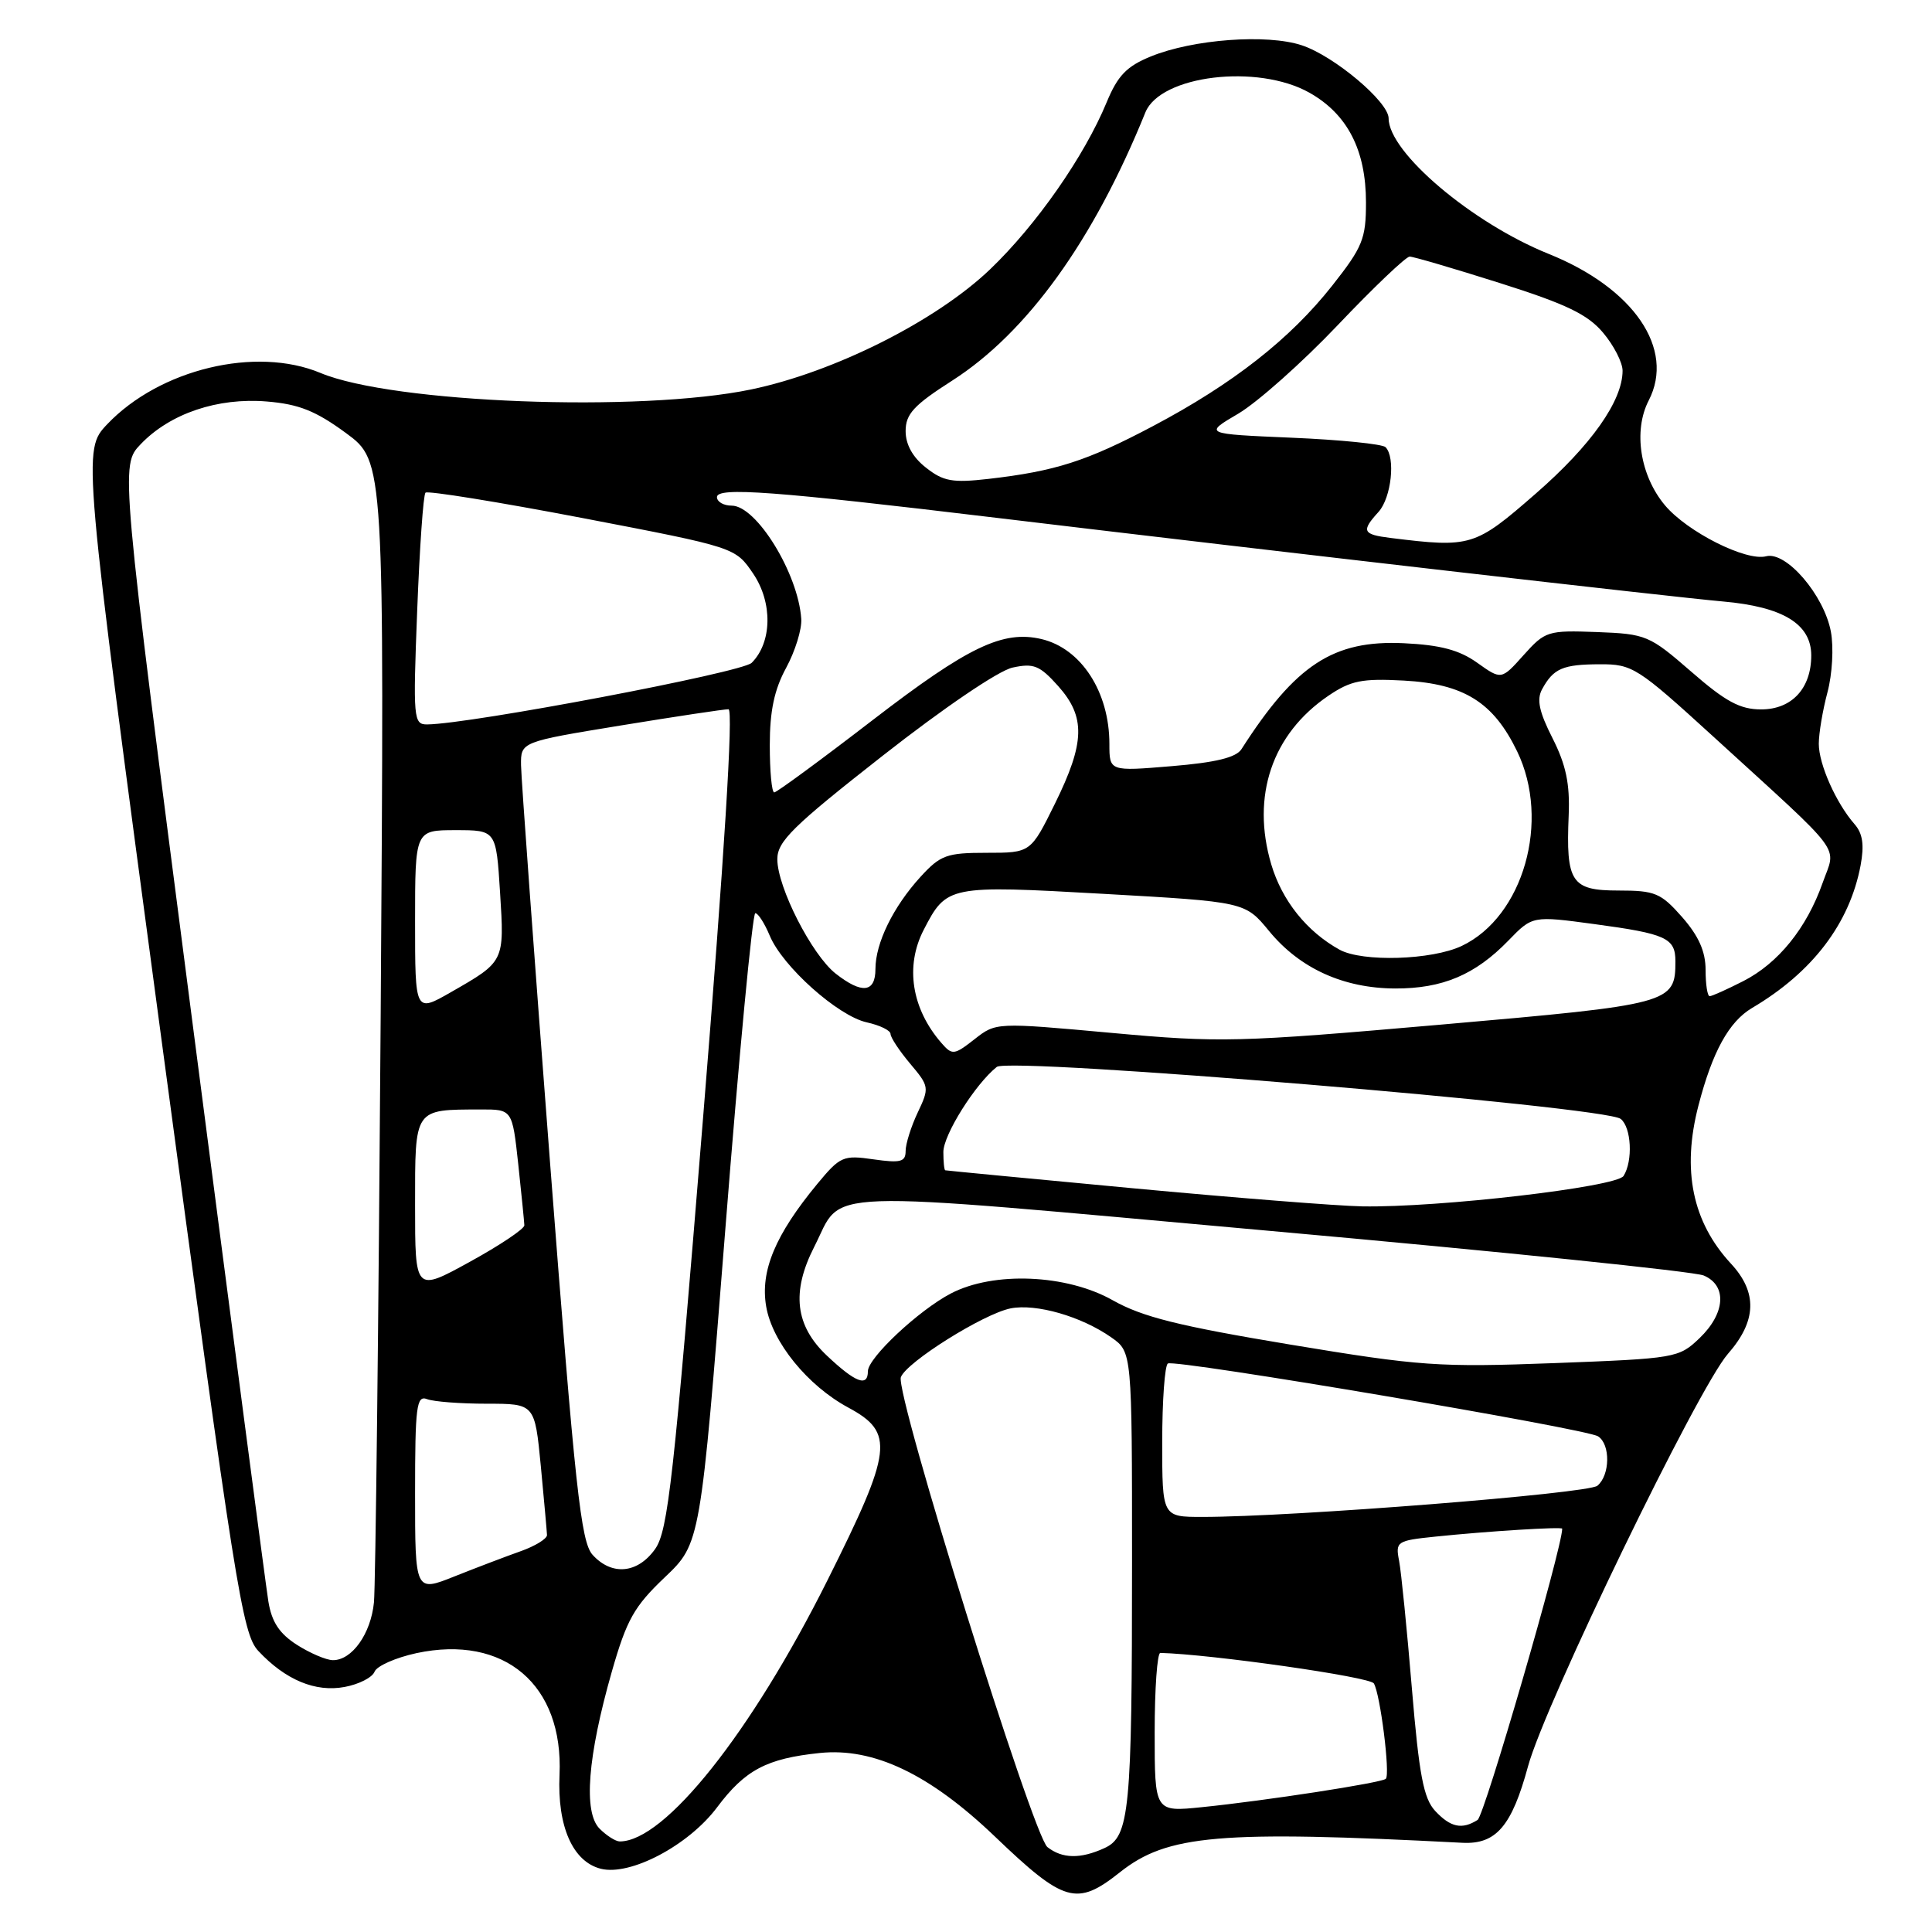 <?xml version="1.0" encoding="UTF-8" standalone="no"?>
<!DOCTYPE svg PUBLIC "-//W3C//DTD SVG 1.1//EN" "http://www.w3.org/Graphics/SVG/1.1/DTD/svg11.dtd" >
<svg xmlns="http://www.w3.org/2000/svg" xmlns:xlink="http://www.w3.org/1999/xlink" version="1.1" viewBox="0 0 256 256">
 <g >
 <path fill="currentColor"
d=" M 148.39 248.09 C 154.66 243.11 161.54 242.51 193.80 244.18 C 198.24 244.40 200.32 241.97 202.47 234.05 C 204.73 225.72 224.99 183.92 228.96 179.39 C 232.77 175.05 232.90 171.26 229.37 167.45 C 224.25 161.93 222.83 155.05 225.05 146.50 C 226.90 139.36 229.09 135.38 232.16 133.56 C 240.17 128.83 245.09 122.36 246.54 114.66 C 247.04 111.96 246.82 110.44 245.74 109.21 C 243.29 106.41 241.00 101.27 241.00 98.56 C 241.00 97.17 241.52 94.09 242.15 91.73 C 242.79 89.32 242.99 85.78 242.60 83.69 C 241.69 78.85 236.68 73.01 234.02 73.71 C 231.36 74.40 223.58 70.48 220.62 66.96 C 217.32 63.03 216.39 57.08 218.46 53.07 C 221.99 46.24 216.50 38.18 205.20 33.64 C 195.05 29.55 184.00 20.19 184.00 15.68 C 184.00 13.49 176.77 7.41 172.49 6.00 C 167.87 4.47 158.07 5.20 152.49 7.48 C 149.29 8.78 148.10 10.02 146.64 13.55 C 143.68 20.71 137.32 29.82 131.20 35.68 C 124.04 42.53 110.55 49.31 99.50 51.61 C 84.75 54.67 52.04 53.42 42.47 49.42 C 33.91 45.84 21.16 48.91 14.21 56.21 C 10.93 59.67 10.93 59.67 21.43 137.99 C 31.16 210.46 32.11 216.49 34.22 218.75 C 37.82 222.60 41.79 224.26 45.67 223.53 C 47.56 223.18 49.34 222.27 49.63 221.51 C 49.93 220.75 52.42 219.65 55.18 219.05 C 66.83 216.56 74.68 223.23 74.14 235.19 C 73.83 242.01 75.89 246.68 79.61 247.62 C 83.52 248.60 91.23 244.53 95.01 239.49 C 98.73 234.52 101.59 233.01 108.63 232.28 C 115.77 231.54 123.19 235.08 131.83 243.35 C 141.02 252.15 142.68 252.62 148.39 248.09 Z  M 138.79 244.75 C 136.87 243.24 118.57 184.57 119.37 182.48 C 120.14 180.47 130.32 174.09 133.90 173.37 C 137.27 172.70 143.28 174.42 147.25 177.21 C 150.00 179.14 150.00 179.14 150.00 206.93 C 150.00 240.05 149.68 243.37 146.33 244.89 C 143.16 246.34 140.75 246.29 138.79 244.75 Z  M 79.45 242.31 C 77.28 240.14 77.86 232.74 81.07 221.50 C 83.04 214.61 84.02 212.87 88.09 209.00 C 92.82 204.50 92.82 204.50 96.12 162.75 C 97.93 139.79 99.71 121.00 100.08 121.00 C 100.45 121.00 101.31 122.34 101.99 123.97 C 103.68 128.06 111.04 134.63 114.86 135.47 C 116.59 135.85 118.00 136.54 118.00 137.00 C 118.00 137.47 119.17 139.24 120.60 140.94 C 123.14 143.95 123.16 144.13 121.60 147.42 C 120.72 149.28 120.00 151.57 120.00 152.51 C 120.00 153.96 119.33 154.13 115.75 153.62 C 111.73 153.04 111.33 153.21 108.30 156.87 C 102.73 163.61 100.72 168.41 101.52 173.10 C 102.32 177.84 107.01 183.61 112.42 186.52 C 118.55 189.83 118.28 192.13 109.65 209.38 C 99.54 229.60 88.09 244.00 82.12 244.00 C 81.58 244.00 80.38 243.24 79.45 242.31 Z  M 190.17 239.96 C 188.63 238.30 188.04 235.21 187.08 223.71 C 186.43 215.89 185.67 208.30 185.39 206.83 C 184.89 204.26 185.07 204.14 190.19 203.61 C 197.12 202.89 207.00 202.28 207.00 202.56 C 207.00 205.11 196.70 240.58 195.79 241.15 C 193.72 242.46 192.21 242.14 190.17 239.96 Z  M 153.00 229.55 C 153.00 223.75 153.34 219.01 153.75 219.02 C 160.53 219.20 181.50 222.19 182.04 223.06 C 182.89 224.44 184.23 235.10 183.63 235.70 C 183.11 236.23 167.65 238.61 159.25 239.46 C 153.00 240.10 153.00 240.10 153.00 229.55 Z  M 39.33 217.94 C 37.01 216.45 36.00 214.91 35.56 212.20 C 35.23 210.17 30.68 175.46 25.45 135.09 C 15.94 61.68 15.94 61.68 18.64 58.86 C 22.53 54.79 28.84 52.66 35.35 53.20 C 39.60 53.55 41.83 54.44 45.84 57.38 C 50.94 61.13 50.94 61.13 50.44 134.81 C 50.16 175.34 49.76 210.22 49.55 212.33 C 49.14 216.49 46.63 220.01 44.10 219.98 C 43.22 219.97 41.07 219.05 39.33 217.94 Z  M 55.00 197.88 C 55.00 186.35 55.19 184.86 56.58 185.39 C 57.45 185.73 61.02 186.00 64.51 186.00 C 70.86 186.00 70.86 186.00 71.66 194.25 C 72.09 198.79 72.46 202.90 72.48 203.40 C 72.49 203.89 70.92 204.86 69.00 205.54 C 67.08 206.22 63.14 207.72 60.25 208.87 C 55.00 210.97 55.00 210.97 55.00 197.88 Z  M 78.52 206.02 C 76.97 204.31 76.21 197.28 72.90 154.27 C 70.80 126.90 69.06 103.11 69.04 101.40 C 69.00 98.30 69.00 98.30 82.25 96.13 C 89.54 94.94 95.96 93.97 96.53 93.98 C 97.19 93.99 95.99 113.30 93.15 148.25 C 89.27 196.02 88.52 202.83 86.81 205.25 C 84.50 208.51 81.06 208.83 78.52 206.02 Z  M 154.00 191.06 C 154.00 185.59 154.34 180.92 154.75 180.67 C 155.74 180.08 210.13 189.29 211.75 190.32 C 213.41 191.38 213.35 195.47 211.66 196.87 C 210.40 197.91 171.29 201.00 159.31 201.00 C 154.00 201.00 154.00 201.00 154.00 191.06 Z  M 109.57 179.63 C 105.36 175.66 104.84 171.19 107.89 165.21 C 111.87 157.42 106.94 157.59 168.50 163.12 C 198.75 165.83 224.51 168.48 225.75 169.01 C 228.87 170.33 228.63 174.02 225.20 177.31 C 222.45 179.94 222.05 180.01 205.95 180.62 C 190.63 181.19 188.23 181.03 170.94 178.16 C 156.17 175.70 151.38 174.51 147.44 172.29 C 141.33 168.84 131.66 168.44 126.00 171.39 C 121.73 173.62 115.00 179.93 115.00 181.70 C 115.00 183.83 113.35 183.20 109.57 179.63 Z  M 55.00 159.71 C 55.00 146.77 54.81 147.04 63.69 147.01 C 67.88 147.00 67.88 147.00 68.67 154.25 C 69.10 158.24 69.46 161.89 69.48 162.36 C 69.49 162.83 66.24 165.01 62.25 167.20 C 55.00 171.19 55.00 171.19 55.00 159.71 Z  M 150.00 157.44 C 136.53 156.18 125.39 155.11 125.25 155.07 C 125.11 155.03 125.00 153.94 125.00 152.65 C 125.00 150.37 129.22 143.65 132.08 141.37 C 133.76 140.04 212.67 146.61 214.75 148.26 C 216.17 149.38 216.39 153.83 215.13 155.82 C 214.20 157.29 190.62 160.03 180.50 159.85 C 177.20 159.79 163.47 158.70 150.00 157.44 Z  M 124.76 138.22 C 120.79 133.67 119.90 128.02 122.40 123.20 C 125.43 117.33 125.67 117.28 146.24 118.44 C 164.98 119.50 164.98 119.50 168.17 123.38 C 172.23 128.32 178.01 130.95 184.85 130.98 C 191.14 131.00 195.47 129.17 199.87 124.63 C 203.06 121.34 203.06 121.34 211.28 122.45 C 220.77 123.73 222.00 124.29 222.00 127.37 C 222.00 132.96 221.46 133.10 190.91 135.77 C 163.99 138.12 161.70 138.18 147.24 136.86 C 131.97 135.47 131.97 135.47 129.12 137.71 C 126.43 139.81 126.17 139.84 124.76 138.22 Z  M 55.00 122.10 C 55.00 110.00 55.00 110.00 60.37 110.00 C 65.74 110.00 65.74 110.00 66.26 118.25 C 66.84 127.46 66.87 127.39 59.75 131.47 C 55.00 134.19 55.00 134.19 55.00 122.10 Z  M 226.00 128.53 C 226.00 126.08 225.09 124.03 222.90 121.53 C 220.07 118.32 219.31 118.00 214.46 118.00 C 208.20 118.00 207.48 116.92 207.86 108.00 C 208.03 103.86 207.50 101.34 205.72 97.82 C 203.94 94.32 203.59 92.68 204.34 91.32 C 205.84 88.57 207.08 88.03 212.00 88.02 C 216.30 88.00 216.97 88.43 227.00 97.58 C 244.70 113.75 243.31 111.88 241.51 116.98 C 239.39 122.99 235.63 127.64 230.98 130.01 C 228.84 131.10 226.84 132.00 226.54 132.00 C 226.24 132.00 226.00 130.44 226.00 128.53 Z  M 110.72 129.00 C 107.57 126.51 103.00 117.56 103.00 113.85 C 103.00 111.49 105.03 109.49 116.97 100.13 C 125.04 93.80 132.30 88.87 134.16 88.46 C 136.97 87.85 137.76 88.17 140.20 90.89 C 143.87 95.00 143.78 98.38 139.79 106.48 C 136.57 113.00 136.57 113.00 130.73 113.00 C 125.43 113.00 124.61 113.30 121.96 116.20 C 118.35 120.16 116.00 124.97 116.00 128.40 C 116.00 131.54 114.21 131.74 110.72 129.00 Z  M 177.50 125.84 C 173.16 123.44 169.88 119.35 168.45 114.54 C 165.77 105.50 168.55 97.26 176.02 92.19 C 178.99 90.18 180.46 89.88 186.02 90.18 C 193.99 90.62 197.88 93.05 201.03 99.56 C 205.48 108.76 201.86 121.46 193.69 125.34 C 189.73 127.22 180.52 127.50 177.50 125.84 Z  M 102.00 98.74 C 102.00 94.20 102.60 91.37 104.17 88.49 C 105.36 86.29 106.27 83.38 106.17 82.00 C 105.77 76.00 100.24 67.00 96.95 67.00 C 95.88 67.00 95.00 66.49 95.00 65.87 C 95.00 64.51 102.52 65.07 132.00 68.61 C 169.57 73.12 221.42 79.09 228.31 79.70 C 236.26 80.40 240.00 82.69 240.00 86.85 C 240.00 91.22 237.42 94.00 233.36 94.00 C 230.57 94.00 228.65 92.97 224.10 89.00 C 218.55 84.18 218.13 84.00 211.60 83.75 C 205.09 83.51 204.74 83.62 201.89 86.80 C 198.94 90.10 198.94 90.10 195.74 87.82 C 193.37 86.13 190.86 85.46 186.02 85.23 C 176.68 84.79 171.68 88.06 164.50 99.27 C 163.79 100.38 161.07 101.04 155.25 101.52 C 147.00 102.21 147.00 102.21 147.00 98.57 C 147.00 91.68 143.26 85.92 138.00 84.68 C 132.89 83.48 128.28 85.69 115.69 95.37 C 108.81 100.67 102.91 105.00 102.59 105.00 C 102.26 105.00 102.00 102.18 102.00 98.74 Z  M 55.28 80.91 C 55.60 72.60 56.09 65.57 56.38 65.28 C 56.67 65.00 66.03 66.51 77.17 68.64 C 97.44 72.53 97.44 72.53 99.80 76.01 C 102.40 79.85 102.31 85.12 99.60 87.83 C 98.32 89.11 62.31 95.94 56.60 95.99 C 54.79 96.00 54.72 95.28 55.28 80.91 Z  M 184.25 71.28 C 180.54 70.82 180.34 70.38 182.67 67.82 C 184.36 65.94 184.94 60.61 183.59 59.25 C 183.18 58.84 177.59 58.27 171.17 58.00 C 159.50 57.50 159.50 57.50 164.08 54.81 C 166.60 53.32 172.55 48.04 177.28 43.06 C 182.02 38.07 186.30 34.00 186.79 34.00 C 187.27 34.00 192.66 35.58 198.75 37.51 C 207.54 40.29 210.38 41.66 212.42 44.09 C 213.84 45.77 215.00 48.04 215.00 49.12 C 215.00 53.11 210.85 59.00 203.49 65.41 C 195.43 72.44 194.91 72.60 184.25 71.28 Z  M 122.70 61.97 C 120.94 60.60 120.00 58.90 120.00 57.12 C 120.00 54.86 121.08 53.69 126.16 50.44 C 136.11 44.07 144.90 31.87 151.77 14.89 C 153.77 9.97 166.64 8.42 173.50 12.28 C 178.54 15.12 181.00 19.88 181.00 26.83 C 181.00 31.64 180.56 32.73 176.54 37.83 C 170.95 44.92 163.36 50.87 152.74 56.48 C 143.98 61.11 139.84 62.44 130.95 63.46 C 126.21 64.00 124.99 63.78 122.70 61.97 Z "/>
</g>
</svg>